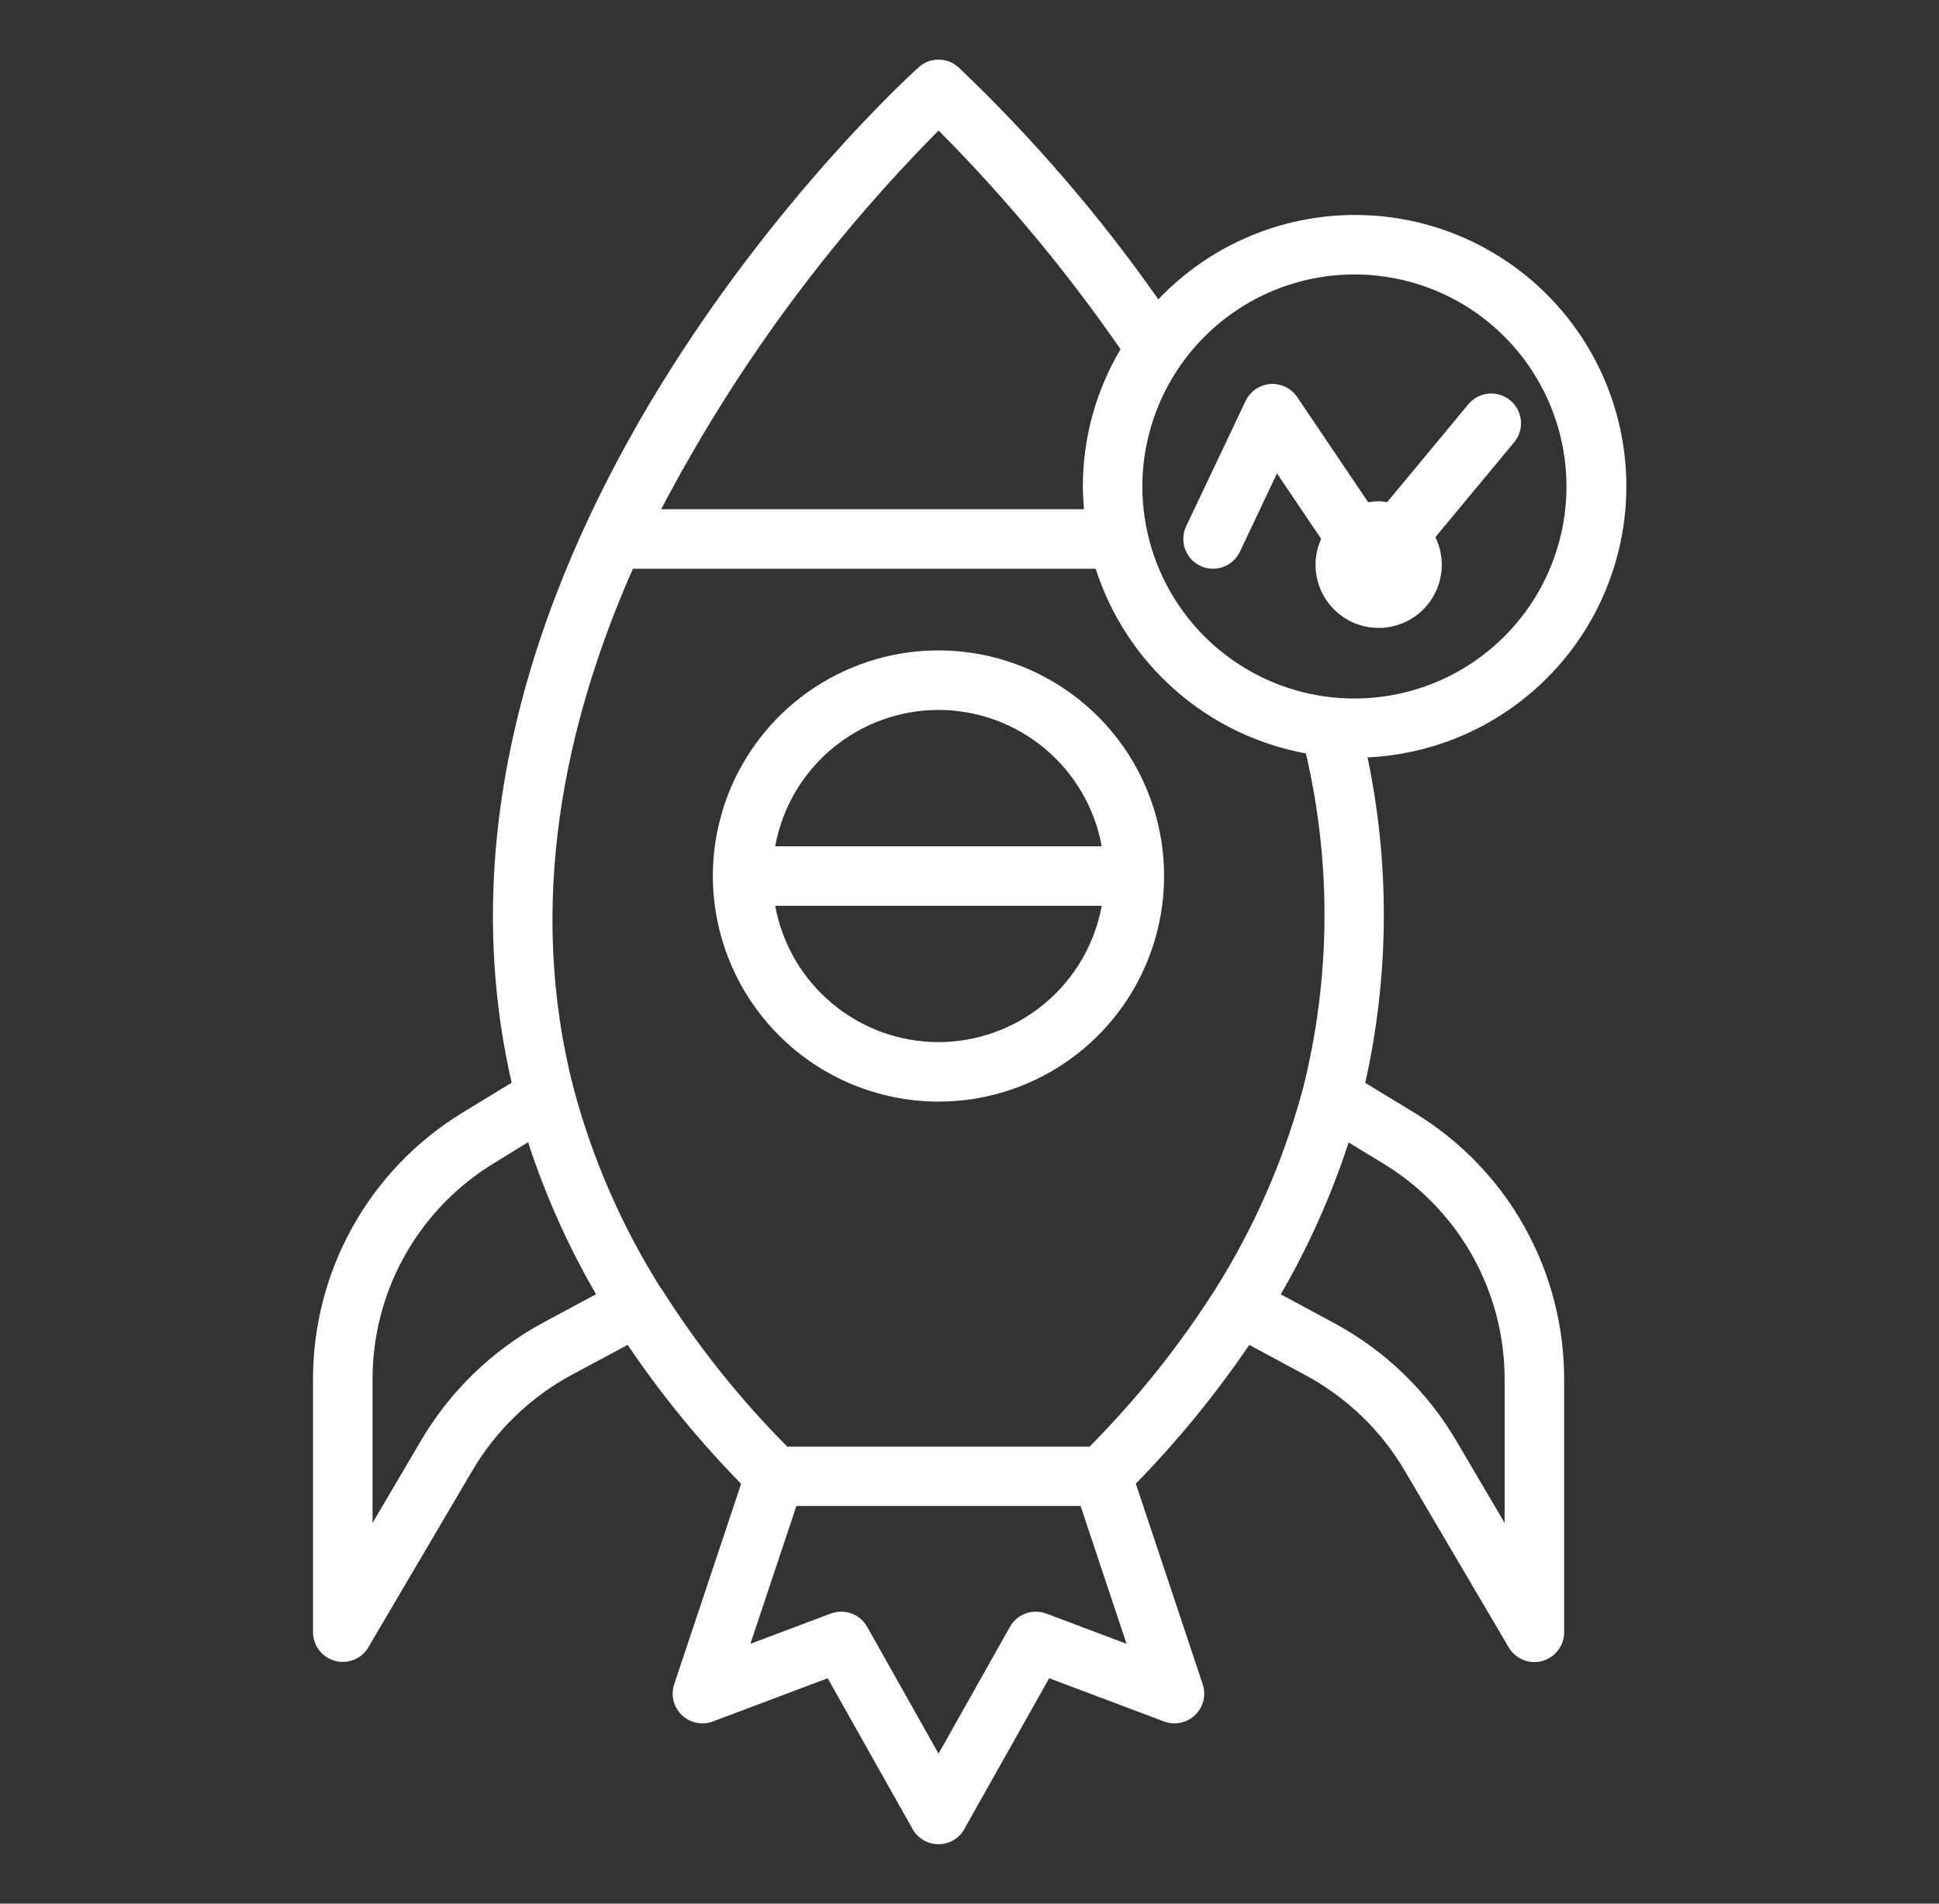 <?xml version="1.0" encoding="UTF-8"?>
<svg width="55" height="54" viewBox="0 0 55 54" fill="none" xmlns="http://www.w3.org/2000/svg" class="fill-white group-hover:fill-[#FDC145] transition-all duration-300" style="fill: rgb(255, 255, 255); height: 54px; transition-duration: 0.3s; transition-timing-function: cubic-bezier(0.4, 0, 0.2, 1); visibility: visible; width: 55px"><rect x="0" y="0" width="55" height="54" fill="#333333" stroke="none"/><path d="M8.879 39.141V46.299C8.879 46.484 8.94 46.664 9.053 46.811C9.165 46.958 9.323 47.064 9.501 47.113C9.573 47.133 9.648 47.143 9.723 47.143C9.87 47.143 10.014 47.104 10.142 47.031C10.269 46.958 10.375 46.853 10.449 46.726L13.402 41.71C14.07 40.577 15.033 39.646 16.187 39.016L17.803 38.15C18.755 39.557 19.832 40.876 21.022 42.091L19.124 47.776C19.074 47.927 19.067 48.089 19.105 48.244C19.143 48.399 19.225 48.539 19.339 48.65C19.454 48.76 19.598 48.836 19.754 48.868C19.91 48.901 20.072 48.888 20.221 48.832L23.478 47.606L25.862 51.842L25.891 51.895C25.965 52.023 26.072 52.128 26.2 52.202C26.327 52.275 26.472 52.314 26.62 52.314C26.767 52.314 26.912 52.275 27.04 52.202C27.168 52.128 27.275 52.023 27.349 51.895C27.362 51.872 27.375 51.849 27.386 51.825L29.76 47.606L33.018 48.832C33.167 48.888 33.329 48.901 33.485 48.868C33.641 48.836 33.785 48.76 33.9 48.65C34.014 48.539 34.096 48.399 34.134 48.244C34.172 48.089 34.165 47.927 34.115 47.776L32.217 42.086C33.404 40.872 34.482 39.554 35.436 38.15L37.039 39.014C38.202 39.642 39.172 40.575 39.842 41.714L42.795 46.73C42.87 46.857 42.976 46.962 43.104 47.035C43.231 47.109 43.376 47.147 43.523 47.147C43.597 47.147 43.672 47.137 43.744 47.117C43.922 47.068 44.08 46.962 44.193 46.816C44.305 46.669 44.366 46.489 44.367 46.303V39.141C44.371 37.618 43.982 36.12 43.237 34.791C42.492 33.463 41.416 32.351 40.113 31.561L38.725 30.718C39.405 27.68 39.428 24.532 38.791 21.485C40.049 21.426 41.273 21.06 42.356 20.419C43.439 19.777 44.349 18.88 45.005 17.805C45.66 16.731 46.043 15.512 46.118 14.255C46.193 12.998 45.959 11.742 45.436 10.597C44.913 9.452 44.117 8.453 43.118 7.687C42.119 6.921 40.947 6.411 39.705 6.203C38.464 5.996 37.19 6.095 35.996 6.494C34.802 6.893 33.724 7.579 32.856 8.491C31.189 6.115 29.291 3.911 27.189 1.91C27.033 1.769 26.832 1.691 26.622 1.691C26.413 1.691 26.211 1.769 26.056 1.91C25.434 2.469 11.075 15.702 14.513 30.713L13.114 31.565C11.817 32.357 10.745 33.471 10.004 34.798C9.262 36.125 8.875 37.621 8.879 39.141ZM29.679 45.772C29.491 45.701 29.283 45.7 29.093 45.769C28.904 45.837 28.745 45.972 28.647 46.147L26.622 49.746L24.597 46.147C24.498 45.971 24.339 45.837 24.149 45.768C23.96 45.699 23.752 45.701 23.563 45.772L21.285 46.629L22.59 42.719H30.651L31.955 46.629L29.679 45.772ZM42.679 39.141V43.2L41.299 40.855C40.471 39.452 39.275 38.302 37.84 37.53L36.329 36.715C37.12 35.351 37.765 33.907 38.254 32.407L39.231 33.002C40.286 33.641 41.158 34.542 41.762 35.618C42.366 36.694 42.682 37.907 42.679 39.141ZM38.418 7.785C39.608 7.785 40.771 8.137 41.76 8.798C42.749 9.459 43.52 10.399 43.975 11.498C44.431 12.597 44.55 13.806 44.318 14.973C44.086 16.14 43.513 17.212 42.671 18.053C41.83 18.894 40.758 19.467 39.592 19.699C38.425 19.931 37.215 19.812 36.116 19.357C35.017 18.902 34.078 18.131 33.417 17.142C32.756 16.152 32.403 14.989 32.403 13.8C32.405 12.205 33.039 10.676 34.167 9.548C35.294 8.421 36.823 7.786 38.418 7.785ZM26.623 3.703C28.523 5.614 30.25 7.69 31.784 9.905C31.085 11.084 30.716 12.429 30.715 13.8C30.715 14.017 30.731 14.232 30.748 14.445H18.754C20.827 10.492 23.479 6.872 26.623 3.703ZM17.953 16.133H31.079C31.506 17.464 32.286 18.654 33.336 19.577C34.386 20.5 35.667 21.12 37.042 21.372C37.775 24.512 37.744 27.782 36.952 30.907L36.947 30.923C36.938 30.95 36.929 30.979 36.923 31.007C36.381 32.982 35.55 34.866 34.456 36.597C33.434 38.2 32.243 39.688 30.904 41.038H22.333C20.994 39.691 19.805 38.203 18.789 36.599C18.77 36.57 18.75 36.542 18.727 36.515C17.638 34.779 16.813 32.89 16.281 30.911C14.911 25.65 16.011 20.523 17.953 16.133ZM14.979 32.4C15.468 33.902 16.114 35.347 16.906 36.713L15.387 37.529C13.962 38.306 12.774 39.454 11.949 40.852L10.567 43.2V39.142C10.563 37.91 10.877 36.697 11.478 35.622C12.08 34.547 12.948 33.644 14 33.003L14.979 32.4Z" style="fill: rgb(255, 255, 255); transform-origin: 0px 0px; visibility: visible"></path><path d="M26.62 31.249C27.886 31.249 29.123 30.874 30.175 30.171C31.228 29.468 32.048 28.468 32.532 27.299C33.017 26.129 33.144 24.842 32.897 23.601C32.65 22.359 32.04 21.219 31.145 20.324C30.25 19.429 29.11 18.82 27.868 18.573C26.627 18.326 25.34 18.452 24.171 18.937C23.001 19.421 22.002 20.241 21.299 21.294C20.595 22.346 20.22 23.584 20.22 24.849C20.222 26.546 20.897 28.173 22.097 29.373C23.296 30.572 24.923 31.247 26.62 31.249ZM26.62 29.562C25.517 29.56 24.45 29.172 23.604 28.465C22.758 27.759 22.186 26.778 21.988 25.693H31.251C31.053 26.778 30.481 27.758 29.635 28.465C28.789 29.172 27.722 29.56 26.62 29.562ZM26.62 20.138C27.722 20.14 28.789 20.527 29.635 21.234C30.481 21.941 31.053 22.921 31.251 24.006H21.988C22.186 22.921 22.758 21.94 23.604 21.234C24.45 20.527 25.517 20.14 26.62 20.138ZM34.045 16.051C34.247 16.147 34.479 16.159 34.69 16.084C34.9 16.009 35.073 15.853 35.169 15.651L36.222 13.429L37.474 15.286C37.35 15.56 37.297 15.862 37.321 16.162C37.345 16.463 37.444 16.752 37.609 17.004C37.775 17.256 38.001 17.462 38.267 17.604C38.533 17.745 38.831 17.816 39.133 17.812C39.434 17.807 39.729 17.727 39.991 17.578C40.253 17.429 40.473 17.216 40.631 16.959C40.789 16.703 40.88 16.41 40.894 16.109C40.909 15.808 40.847 15.508 40.715 15.237L42.95 12.545C43.02 12.46 43.074 12.361 43.106 12.255C43.139 12.149 43.151 12.038 43.14 11.928C43.13 11.818 43.098 11.71 43.046 11.612C42.995 11.514 42.924 11.427 42.839 11.357C42.754 11.286 42.655 11.233 42.549 11.2C42.443 11.167 42.332 11.156 42.222 11.166C42.111 11.176 42.004 11.208 41.906 11.26C41.808 11.312 41.721 11.382 41.65 11.467L39.348 14.243C39.268 14.23 39.188 14.222 39.107 14.219C39.008 14.221 38.908 14.231 38.81 14.248L36.794 11.262C36.71 11.139 36.596 11.04 36.462 10.975C36.328 10.911 36.179 10.882 36.031 10.893C35.883 10.905 35.74 10.955 35.617 11.039C35.494 11.123 35.396 11.239 35.332 11.373L33.645 14.93C33.55 15.132 33.539 15.363 33.614 15.573C33.689 15.783 33.844 15.955 34.045 16.051Z" style="fill: rgb(255, 255, 255); transform-origin: 0px 0px; visibility: visible"></path></svg>